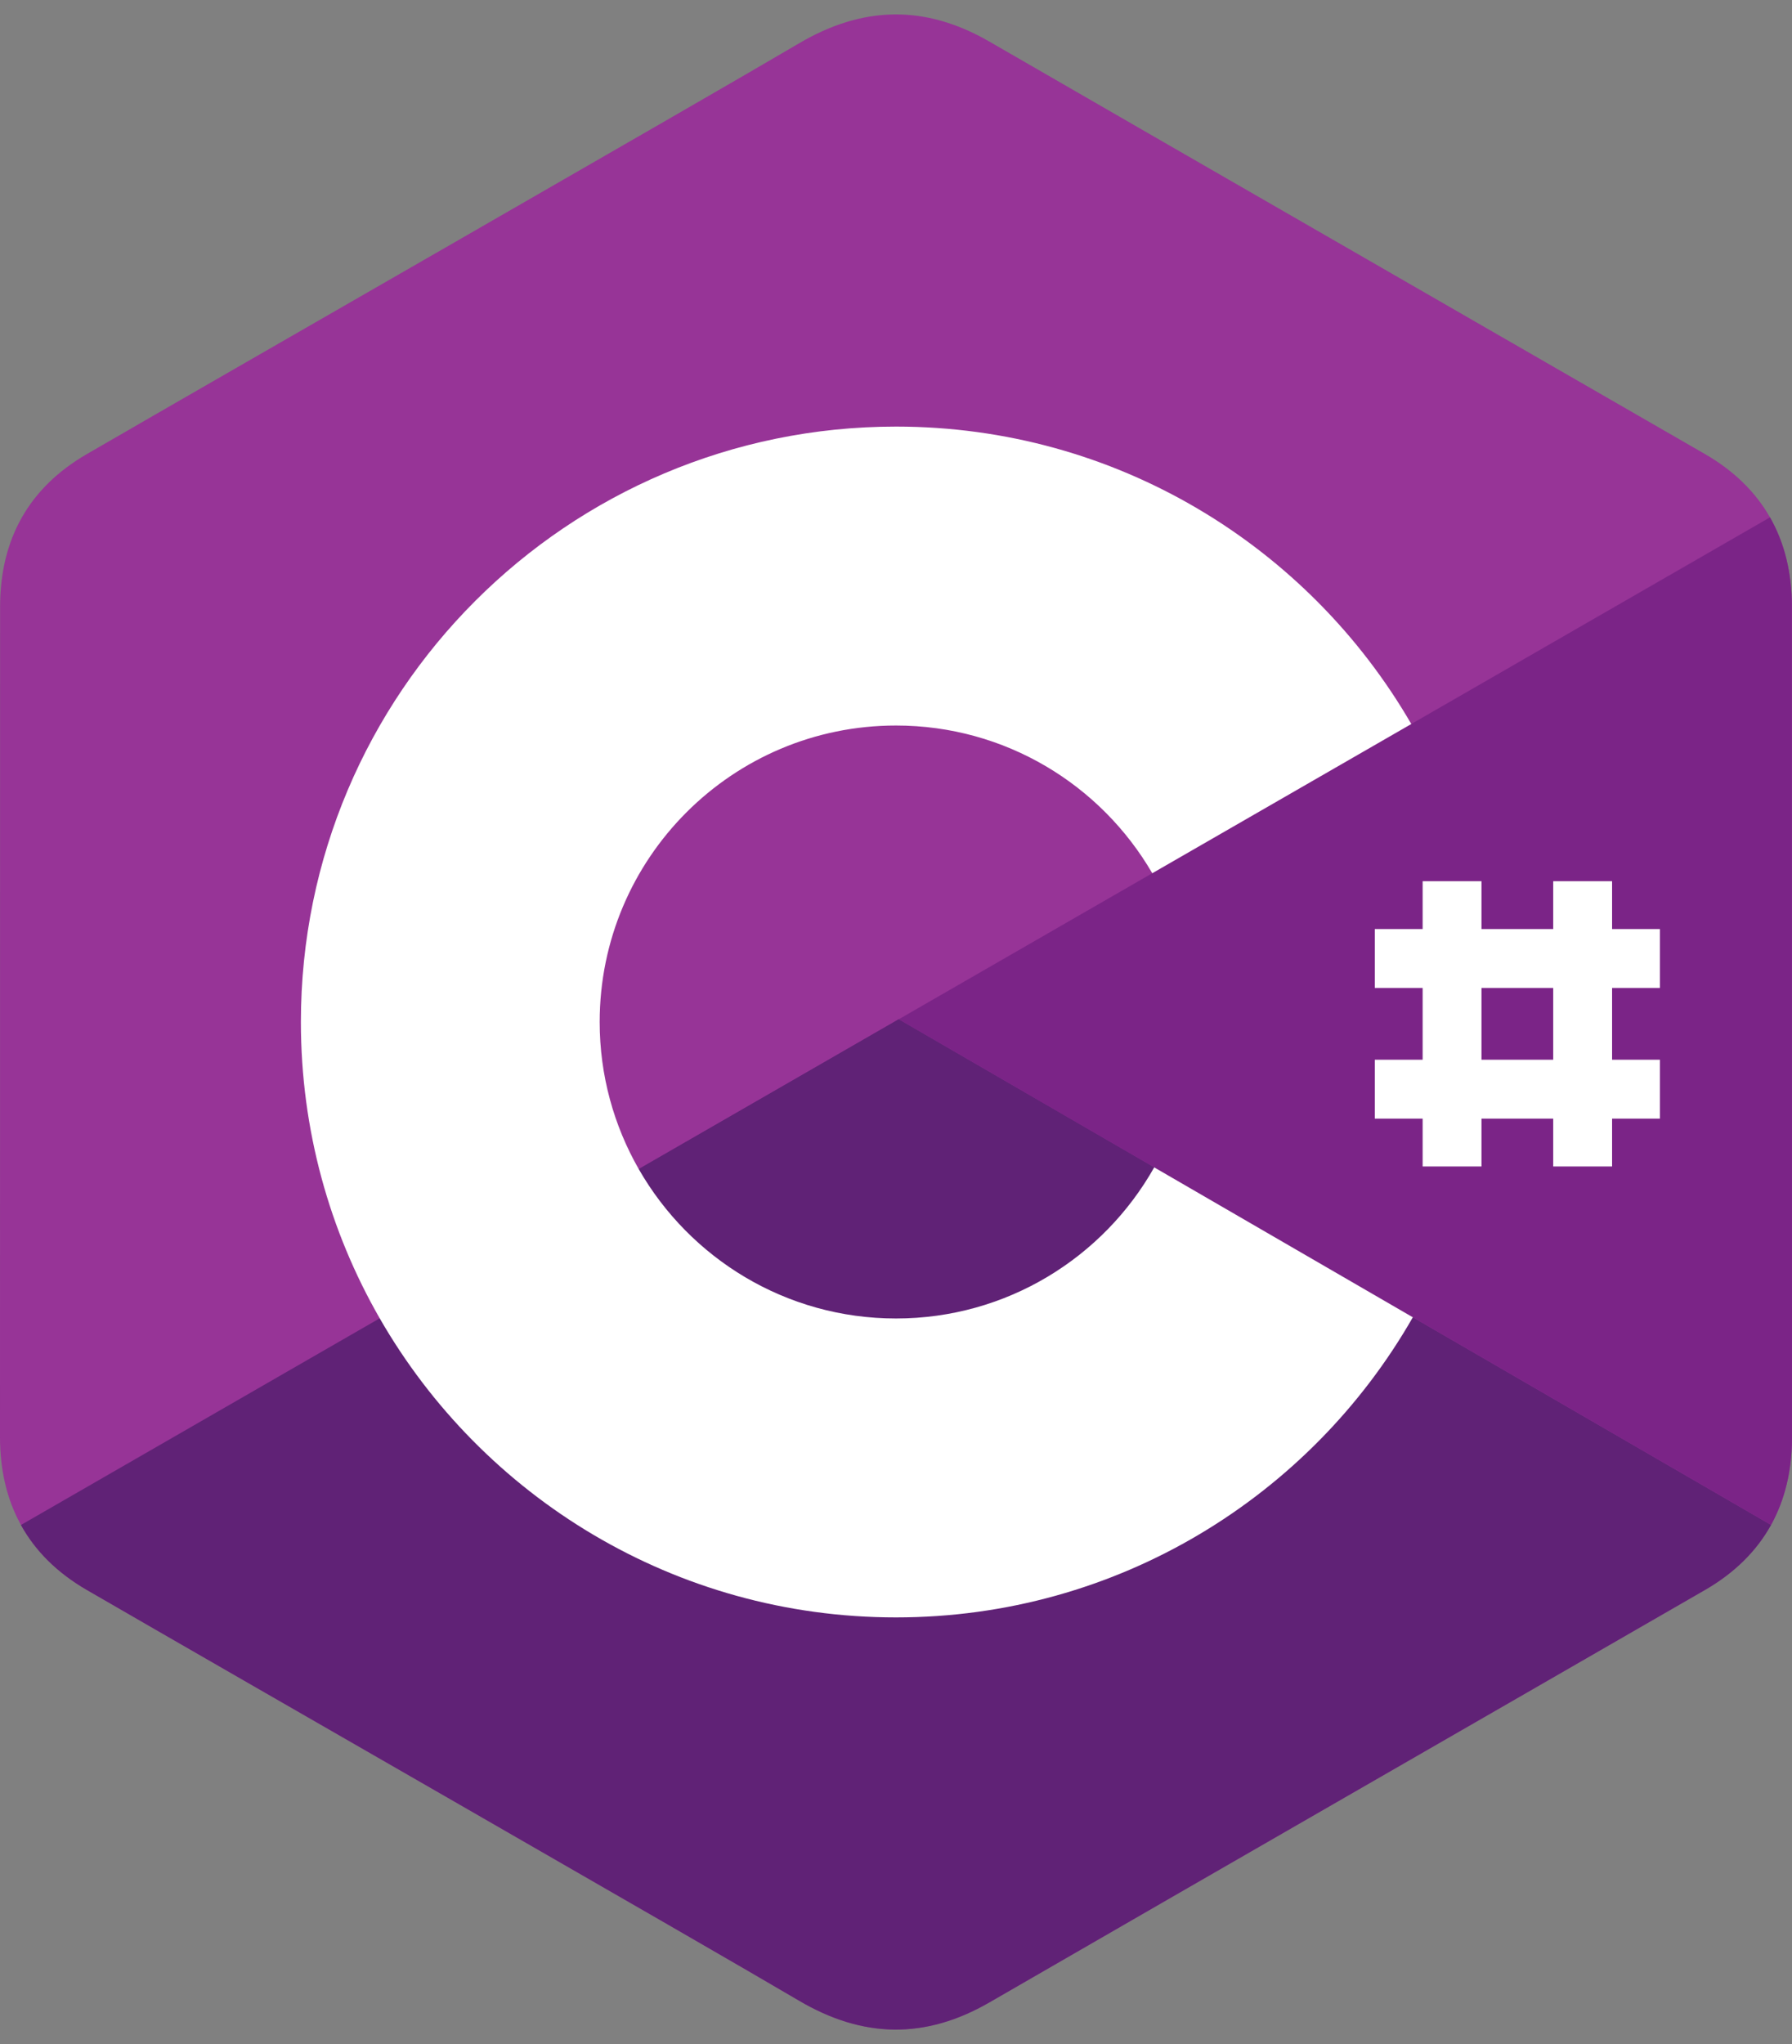 <svg viewBox="0 0 100 114" fill="none" xmlns="http://www.w3.org/2000/svg">
<rect x="0" y="0" width="100" height="114" fill="#808080" stroke="none"/>
<g clip-path="url(#clip0_17_584)">
<path d="M99.994 33.847C99.993 31.958 99.589 30.288 98.772 28.855C97.969 27.445 96.766 26.264 95.154 25.33C81.841 17.654 68.516 10.001 55.207 2.317C51.619 0.246 48.141 0.322 44.579 2.423C39.281 5.548 12.751 20.747 4.846 25.326C1.59 27.211 0.006 30.095 0.005 33.844C0 49.281 0.005 64.718 0 80.156C0.001 82.004 0.388 83.642 1.169 85.053C1.972 86.505 3.192 87.719 4.841 88.674C12.747 93.253 39.28 108.451 44.578 111.577C48.141 113.679 51.619 113.754 55.209 111.682C68.517 103.997 81.844 96.345 95.158 88.669C96.808 87.714 98.027 86.5 98.831 85.049C99.611 83.638 99.999 82 99.999 80.151C99.999 80.151 99.999 49.285 99.994 33.847Z" fill="#973497"/>
<path d="M50.153 56.849L1.169 85.053C1.972 86.505 3.192 87.719 4.841 88.674C12.747 93.253 39.28 108.451 44.578 111.577C48.141 113.679 51.619 113.754 55.209 111.682C68.517 103.997 81.844 96.345 95.158 88.669C96.808 87.714 98.027 86.5 98.831 85.049L50.153 56.849Z" fill="#602276"/>
<path d="M35.644 65.203C38.495 70.179 43.853 73.536 50 73.536C56.184 73.536 61.573 70.137 64.409 65.108L50.152 56.849L35.644 65.203Z" fill="#602276"/>
<path d="M99.994 33.847C99.993 31.958 99.589 30.288 98.772 28.854L50.153 56.849L98.831 85.049C99.611 83.637 99.999 82 99.999 80.151C99.999 80.151 99.999 49.285 99.994 33.847Z" fill="#7B2487"/>
<path d="M64.409 65.108C61.573 70.137 56.184 73.536 50 73.536C43.853 73.536 38.495 70.18 35.644 65.204C34.26 62.786 33.464 59.986 33.464 57C33.464 47.867 40.867 40.464 50 40.464C56.107 40.464 61.437 43.778 64.301 48.703L78.755 40.38C73.01 30.464 62.285 23.792 50 23.792C31.659 23.792 16.791 38.66 16.791 57C16.791 63.017 18.392 68.659 21.189 73.526C26.92 83.495 37.676 90.208 50 90.208C62.346 90.208 73.119 83.468 78.841 73.469L64.409 65.108Z" fill="white"/>
<path d="M82.672 65.057H79.388V49.148H82.672V65.057Z" fill="white"/>
<path d="M89.96 65.057H86.675V49.148H89.96V65.057Z" fill="white"/>
<path d="M76.719 55.101V51.816H92.628V55.101H76.719Z" fill="white"/>
<path d="M76.719 62.389V59.104H92.628V62.389H76.719Z" fill="white"/>
</g>
<defs>
<clipPath id="clip0_17_584">
<rect width="100" height="112.391" fill="white" transform="translate(0 0.805)"/>
</clipPath>
</defs>
</svg>
